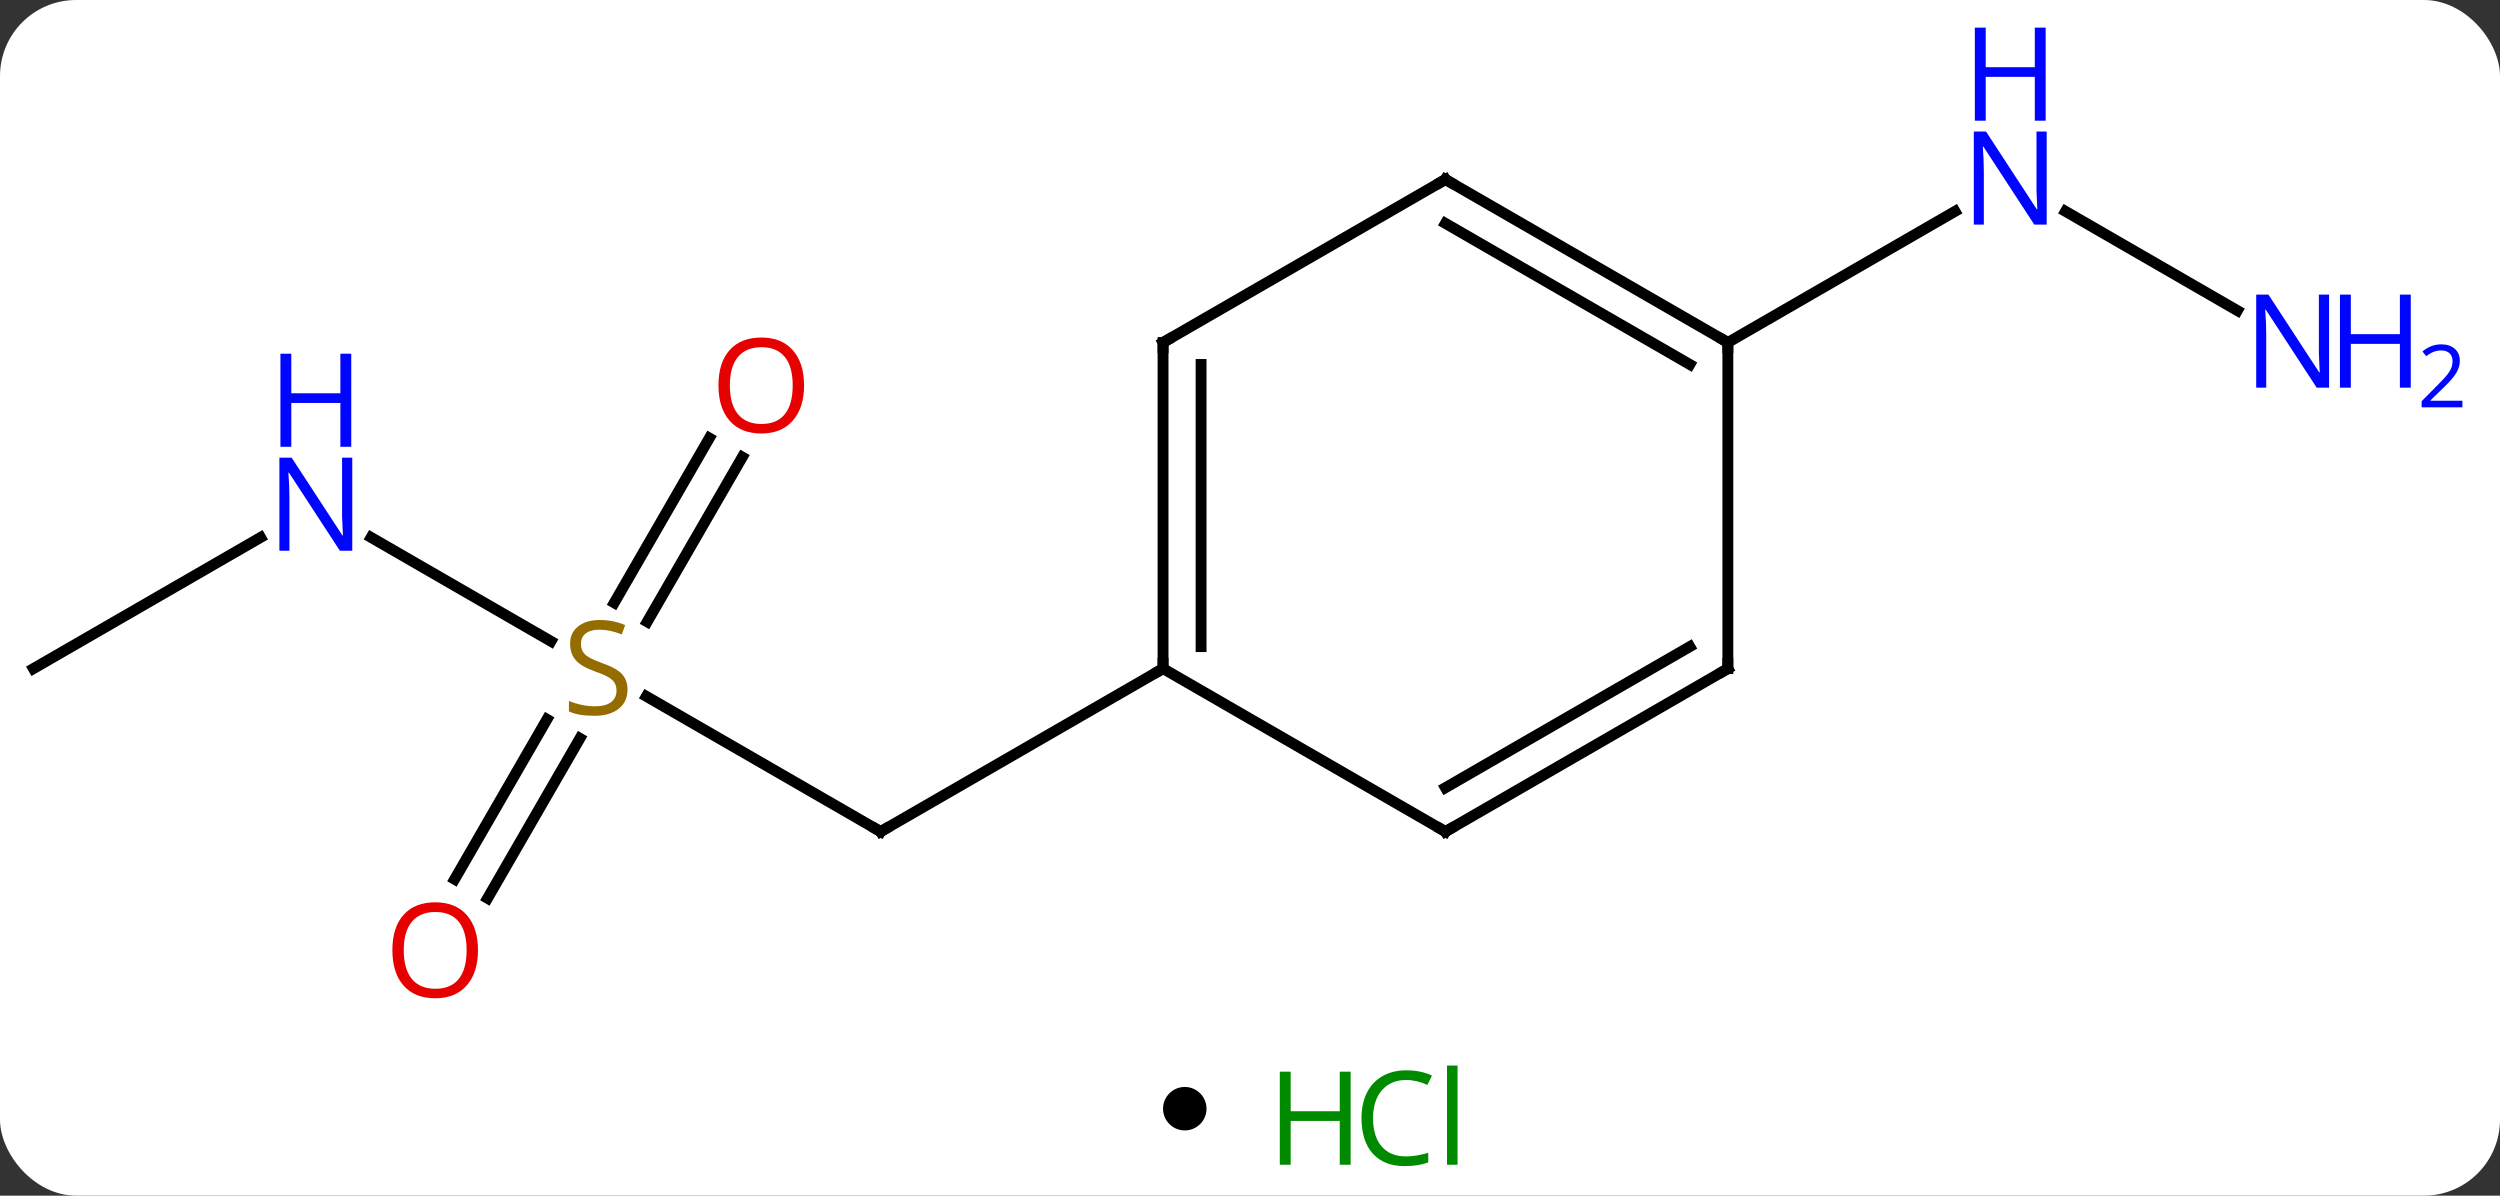 <svg width="230" viewBox="0 0 230 110" style="fill-opacity:1; color-rendering:auto; color-interpolation:auto; text-rendering:auto; stroke:black; stroke-linecap:square; stroke-miterlimit:10; shape-rendering:auto; stroke-opacity:1; fill:black; stroke-dasharray:none; font-weight:normal; stroke-width:1; font-family:'Open Sans'; font-style:normal; stroke-linejoin:miter; font-size:12; stroke-dashoffset:0; image-rendering:auto;" height="110" class="cas-substance-image" xmlns:xlink="http://www.w3.org/1999/xlink" xmlns="http://www.w3.org/2000/svg"><rect x="0" y="0" width="230" height="110" fill="#333333" stroke="none"/><svg class="cas-substance-single-component"><rect y="0" x="0" width="230" stroke="none" ry="7" rx="7" height="110" fill="white" class="cas-substance-group"/><svg y="0" x="0" width="230" viewBox="0 0 230 95" style="fill:black;" height="95" class="cas-substance-single-component-image"><svg><g><g transform="translate(107,52)" style="text-rendering:geometricPrecision; color-rendering:optimizeQuality; color-interpolation:linearRGB; stroke-linecap:butt; image-rendering:optimizeQuality;"><line y2="12.066" y1="24.51" x2="-47.536" x1="-25.98" style="fill:none;"/><line y2="9.51" y1="24.51" x2="0" x1="-25.98" style="fill:none;"/><line y2="-2.555" y1="6.999" x2="-72.859" x1="-56.312" style="fill:none;"/><line y2="-9.947" y1="5.208" x2="-38.708" x1="-47.459" style="fill:none;"/><line y2="-11.697" y1="3.458" x2="-41.739" x1="-50.49" style="fill:none;"/><line y2="28.893" y1="14.179" x2="-65.175" x1="-56.679" style="fill:none;"/><line y2="30.643" y1="15.929" x2="-62.144" x1="-53.648" style="fill:none;"/><line y2="9.51" y1="-2.555" x2="-103.923" x1="-83.027" style="fill:none;"/><line y2="-23.425" y1="-32.555" x2="98.839" x1="83.027" style="fill:none;"/><line y2="-20.49" y1="-32.555" x2="51.963" x1="72.859" style="fill:none;"/><line y2="-20.49" y1="9.51" x2="0" x1="0" style="fill:none;"/><line y2="-18.469" y1="7.489" x2="3.5" x1="3.5" style="fill:none;"/><line y2="24.51" y1="9.51" x2="25.98" x1="0" style="fill:none;"/><line y2="-35.49" y1="-20.49" x2="25.98" x1="0" style="fill:none;"/><line y2="9.51" y1="24.51" x2="51.963" x1="25.98" style="fill:none;"/><line y2="7.489" y1="20.468" x2="48.463" x1="25.98" style="fill:none;"/><line y2="-20.49" y1="-35.49" x2="51.963" x1="25.98" style="fill:none;"/><line y2="-18.469" y1="-31.448" x2="48.463" x1="25.98" style="fill:none;"/><line y2="-20.49" y1="9.51" x2="51.963" x1="51.963" style="fill:none;"/><path style="fill:none; stroke-miterlimit:5;" d="M-26.413 24.26 L-25.98 24.51 L-25.547 24.26"/></g><g transform="translate(107,52)" style="stroke-linecap:butt; fill:rgb(148,108,0); text-rendering:geometricPrecision; color-rendering:optimizeQuality; image-rendering:optimizeQuality; font-family:'Open Sans'; stroke:rgb(148,108,0); color-interpolation:linearRGB; stroke-miterlimit:5;"><path style="stroke:none;" d="M-49.268 11.447 Q-49.268 12.572 -50.088 13.213 Q-50.908 13.854 -52.315 13.854 Q-53.846 13.854 -54.658 13.447 L-54.658 12.494 Q-54.127 12.713 -53.51 12.846 Q-52.893 12.979 -52.283 12.979 Q-51.283 12.979 -50.783 12.596 Q-50.283 12.213 -50.283 11.541 Q-50.283 11.104 -50.463 10.815 Q-50.643 10.526 -51.057 10.283 Q-51.471 10.041 -52.33 9.744 Q-53.518 9.322 -54.033 8.737 Q-54.549 8.151 -54.549 7.197 Q-54.549 6.213 -53.807 5.627 Q-53.065 5.041 -51.83 5.041 Q-50.565 5.041 -49.486 5.51 L-49.799 6.369 Q-50.861 5.932 -51.861 5.932 Q-52.658 5.932 -53.104 6.268 Q-53.549 6.604 -53.549 7.213 Q-53.549 7.651 -53.385 7.94 Q-53.221 8.229 -52.83 8.463 Q-52.44 8.697 -51.627 8.994 Q-50.283 9.463 -49.776 10.018 Q-49.268 10.572 -49.268 11.447 Z"/><path style="fill:rgb(0,5,255); stroke:none;" d="M-74.591 -1.334 L-75.732 -1.334 L-80.42 -8.521 L-80.466 -8.521 Q-80.373 -7.256 -80.373 -6.209 L-80.373 -1.334 L-81.295 -1.334 L-81.295 -9.896 L-80.17 -9.896 L-75.498 -2.74 L-75.451 -2.74 Q-75.451 -2.896 -75.498 -3.756 Q-75.545 -4.615 -75.529 -4.99 L-75.529 -9.896 L-74.591 -9.896 L-74.591 -1.334 Z"/><path style="fill:rgb(0,5,255); stroke:none;" d="M-74.685 -10.896 L-75.685 -10.896 L-75.685 -14.928 L-80.201 -14.928 L-80.201 -10.896 L-81.201 -10.896 L-81.201 -19.459 L-80.201 -19.459 L-80.201 -15.818 L-75.685 -15.818 L-75.685 -19.459 L-74.685 -19.459 L-74.685 -10.896 Z"/><path style="fill:rgb(230,0,0); stroke:none;" d="M-33.026 -16.54 Q-33.026 -14.478 -34.065 -13.298 Q-35.104 -12.118 -36.947 -12.118 Q-38.838 -12.118 -39.869 -13.283 Q-40.901 -14.447 -40.901 -16.556 Q-40.901 -18.65 -39.869 -19.798 Q-38.838 -20.947 -36.947 -20.947 Q-35.088 -20.947 -34.057 -19.775 Q-33.026 -18.603 -33.026 -16.54 ZM-39.854 -16.54 Q-39.854 -14.806 -39.111 -13.9 Q-38.369 -12.993 -36.947 -12.993 Q-35.526 -12.993 -34.799 -13.892 Q-34.072 -14.79 -34.072 -16.54 Q-34.072 -18.275 -34.799 -19.165 Q-35.526 -20.056 -36.947 -20.056 Q-38.369 -20.056 -39.111 -19.157 Q-39.854 -18.259 -39.854 -16.54 Z"/><path style="fill:rgb(230,0,0); stroke:none;" d="M-63.026 35.42 Q-63.026 37.482 -64.065 38.662 Q-65.104 39.842 -66.947 39.842 Q-68.838 39.842 -69.869 38.678 Q-70.9 37.513 -70.9 35.404 Q-70.9 33.31 -69.869 32.162 Q-68.838 31.013 -66.947 31.013 Q-65.088 31.013 -64.057 32.185 Q-63.026 33.357 -63.026 35.42 ZM-69.854 35.42 Q-69.854 37.154 -69.111 38.06 Q-68.369 38.967 -66.947 38.967 Q-65.525 38.967 -64.799 38.068 Q-64.072 37.17 -64.072 35.42 Q-64.072 33.685 -64.799 32.795 Q-65.525 31.904 -66.947 31.904 Q-68.369 31.904 -69.111 32.803 Q-69.854 33.701 -69.854 35.42 Z"/><path style="fill:rgb(0,5,255); stroke:none;" d="M81.295 -31.334 L80.154 -31.334 L75.466 -38.521 L75.42 -38.521 Q75.513 -37.256 75.513 -36.209 L75.513 -31.334 L74.591 -31.334 L74.591 -39.896 L75.716 -39.896 L80.388 -32.74 L80.435 -32.74 Q80.435 -32.896 80.388 -33.756 Q80.341 -34.615 80.357 -34.99 L80.357 -39.896 L81.295 -39.896 L81.295 -31.334 Z"/><path style="fill:rgb(0,5,255); stroke:none;" d="M81.201 -40.896 L80.201 -40.896 L80.201 -44.928 L75.685 -44.928 L75.685 -40.896 L74.685 -40.896 L74.685 -49.459 L75.685 -49.459 L75.685 -45.818 L80.201 -45.818 L80.201 -49.459 L81.201 -49.459 L81.201 -40.896 Z"/><path style="fill:rgb(0,5,255); stroke:none;" d="M107.275 -16.334 L106.134 -16.334 L101.446 -23.521 L101.4 -23.521 Q101.493 -22.256 101.493 -21.209 L101.493 -16.334 L100.571 -16.334 L100.571 -24.896 L101.696 -24.896 L106.368 -17.74 L106.415 -17.74 Q106.415 -17.896 106.368 -18.756 Q106.321 -19.615 106.337 -19.99 L106.337 -24.896 L107.275 -24.896 L107.275 -16.334 Z"/><path style="fill:rgb(0,5,255); stroke:none;" d="M114.79 -16.334 L113.79 -16.334 L113.79 -20.365 L109.275 -20.365 L109.275 -16.334 L108.275 -16.334 L108.275 -24.896 L109.275 -24.896 L109.275 -21.256 L113.79 -21.256 L113.79 -24.896 L114.79 -24.896 L114.79 -16.334 Z"/><path style="fill:rgb(0,5,255); stroke:none;" d="M119.54 -14.524 L115.79 -14.524 L115.79 -15.087 L117.29 -16.602 Q117.978 -17.29 118.196 -17.587 Q118.415 -17.884 118.525 -18.165 Q118.634 -18.446 118.634 -18.774 Q118.634 -19.227 118.361 -19.493 Q118.087 -19.759 117.587 -19.759 Q117.243 -19.759 116.923 -19.642 Q116.603 -19.524 116.212 -19.227 L115.868 -19.665 Q116.65 -20.321 117.587 -20.321 Q118.384 -20.321 118.845 -19.907 Q119.306 -19.493 119.306 -18.806 Q119.306 -18.259 119.001 -17.727 Q118.696 -17.196 117.853 -16.384 L116.603 -15.165 L116.603 -15.134 L119.54 -15.134 L119.54 -14.524 Z"/><path style="fill:none; stroke:black;" d="M0 9.01 L0 9.51 L-0.433 9.76"/><path style="fill:none; stroke:black;" d="M-0 -19.99 L0 -20.49 L0.433 -20.74"/><path style="fill:none; stroke:black;" d="M25.547 24.26 L25.98 24.51 L26.413 24.26"/><path style="fill:none; stroke:black;" d="M25.547 -35.24 L25.98 -35.49 L26.413 -35.24"/><path style="fill:none; stroke:black;" d="M51.53 9.76 L51.963 9.51 L51.963 9.01"/><path style="fill:none; stroke:black;" d="M51.53 -20.74 L51.963 -20.49 L51.963 -19.99"/></g></g></svg></svg><svg y="95" x="107" class="cas-substance-saf"><svg y="5" x="0" width="4" style="fill:black;" height="4" class="cas-substance-saf-dot"><circle stroke="none" r="2" fill="black" cy="2" cx="2"/></svg><svg y="0" x="8" width="22" style="fill:black;" height="15" class="cas-substance-saf-image"><svg><g><g transform="translate(6,8)" style="fill:rgb(0,138,0); text-rendering:geometricPrecision; color-rendering:optimizeQuality; image-rendering:optimizeQuality; font-family:'Open Sans'; stroke:rgb(0,138,0); color-interpolation:linearRGB;"><path style="stroke:none;" d="M3.258 4.156 L2.258 4.156 L2.258 0.125 L-2.258 0.125 L-2.258 4.156 L-3.258 4.156 L-3.258 -4.406 L-2.258 -4.406 L-2.258 -0.766 L2.258 -0.766 L2.258 -4.406 L3.258 -4.406 L3.258 4.156 Z"/><path style="stroke:none;" d="M8.367 -3.641 Q6.961 -3.641 6.141 -2.703 Q5.32 -1.766 5.32 -0.125 Q5.32 1.547 6.109 2.469 Q6.898 3.391 8.352 3.391 Q9.258 3.391 10.398 3.062 L10.398 3.938 Q9.508 4.281 8.211 4.281 Q6.32 4.281 5.289 3.125 Q4.258 1.969 4.258 -0.141 Q4.258 -1.469 4.75 -2.461 Q5.242 -3.453 6.18 -3.992 Q7.117 -4.531 8.383 -4.531 Q9.727 -4.531 10.742 -4.047 L10.32 -3.188 Q9.336 -3.641 8.367 -3.641 ZM13.094 4.156 L12.125 4.156 L12.125 -4.969 L13.094 -4.969 L13.094 4.156 Z"/></g></g></svg></svg></svg></svg></svg>